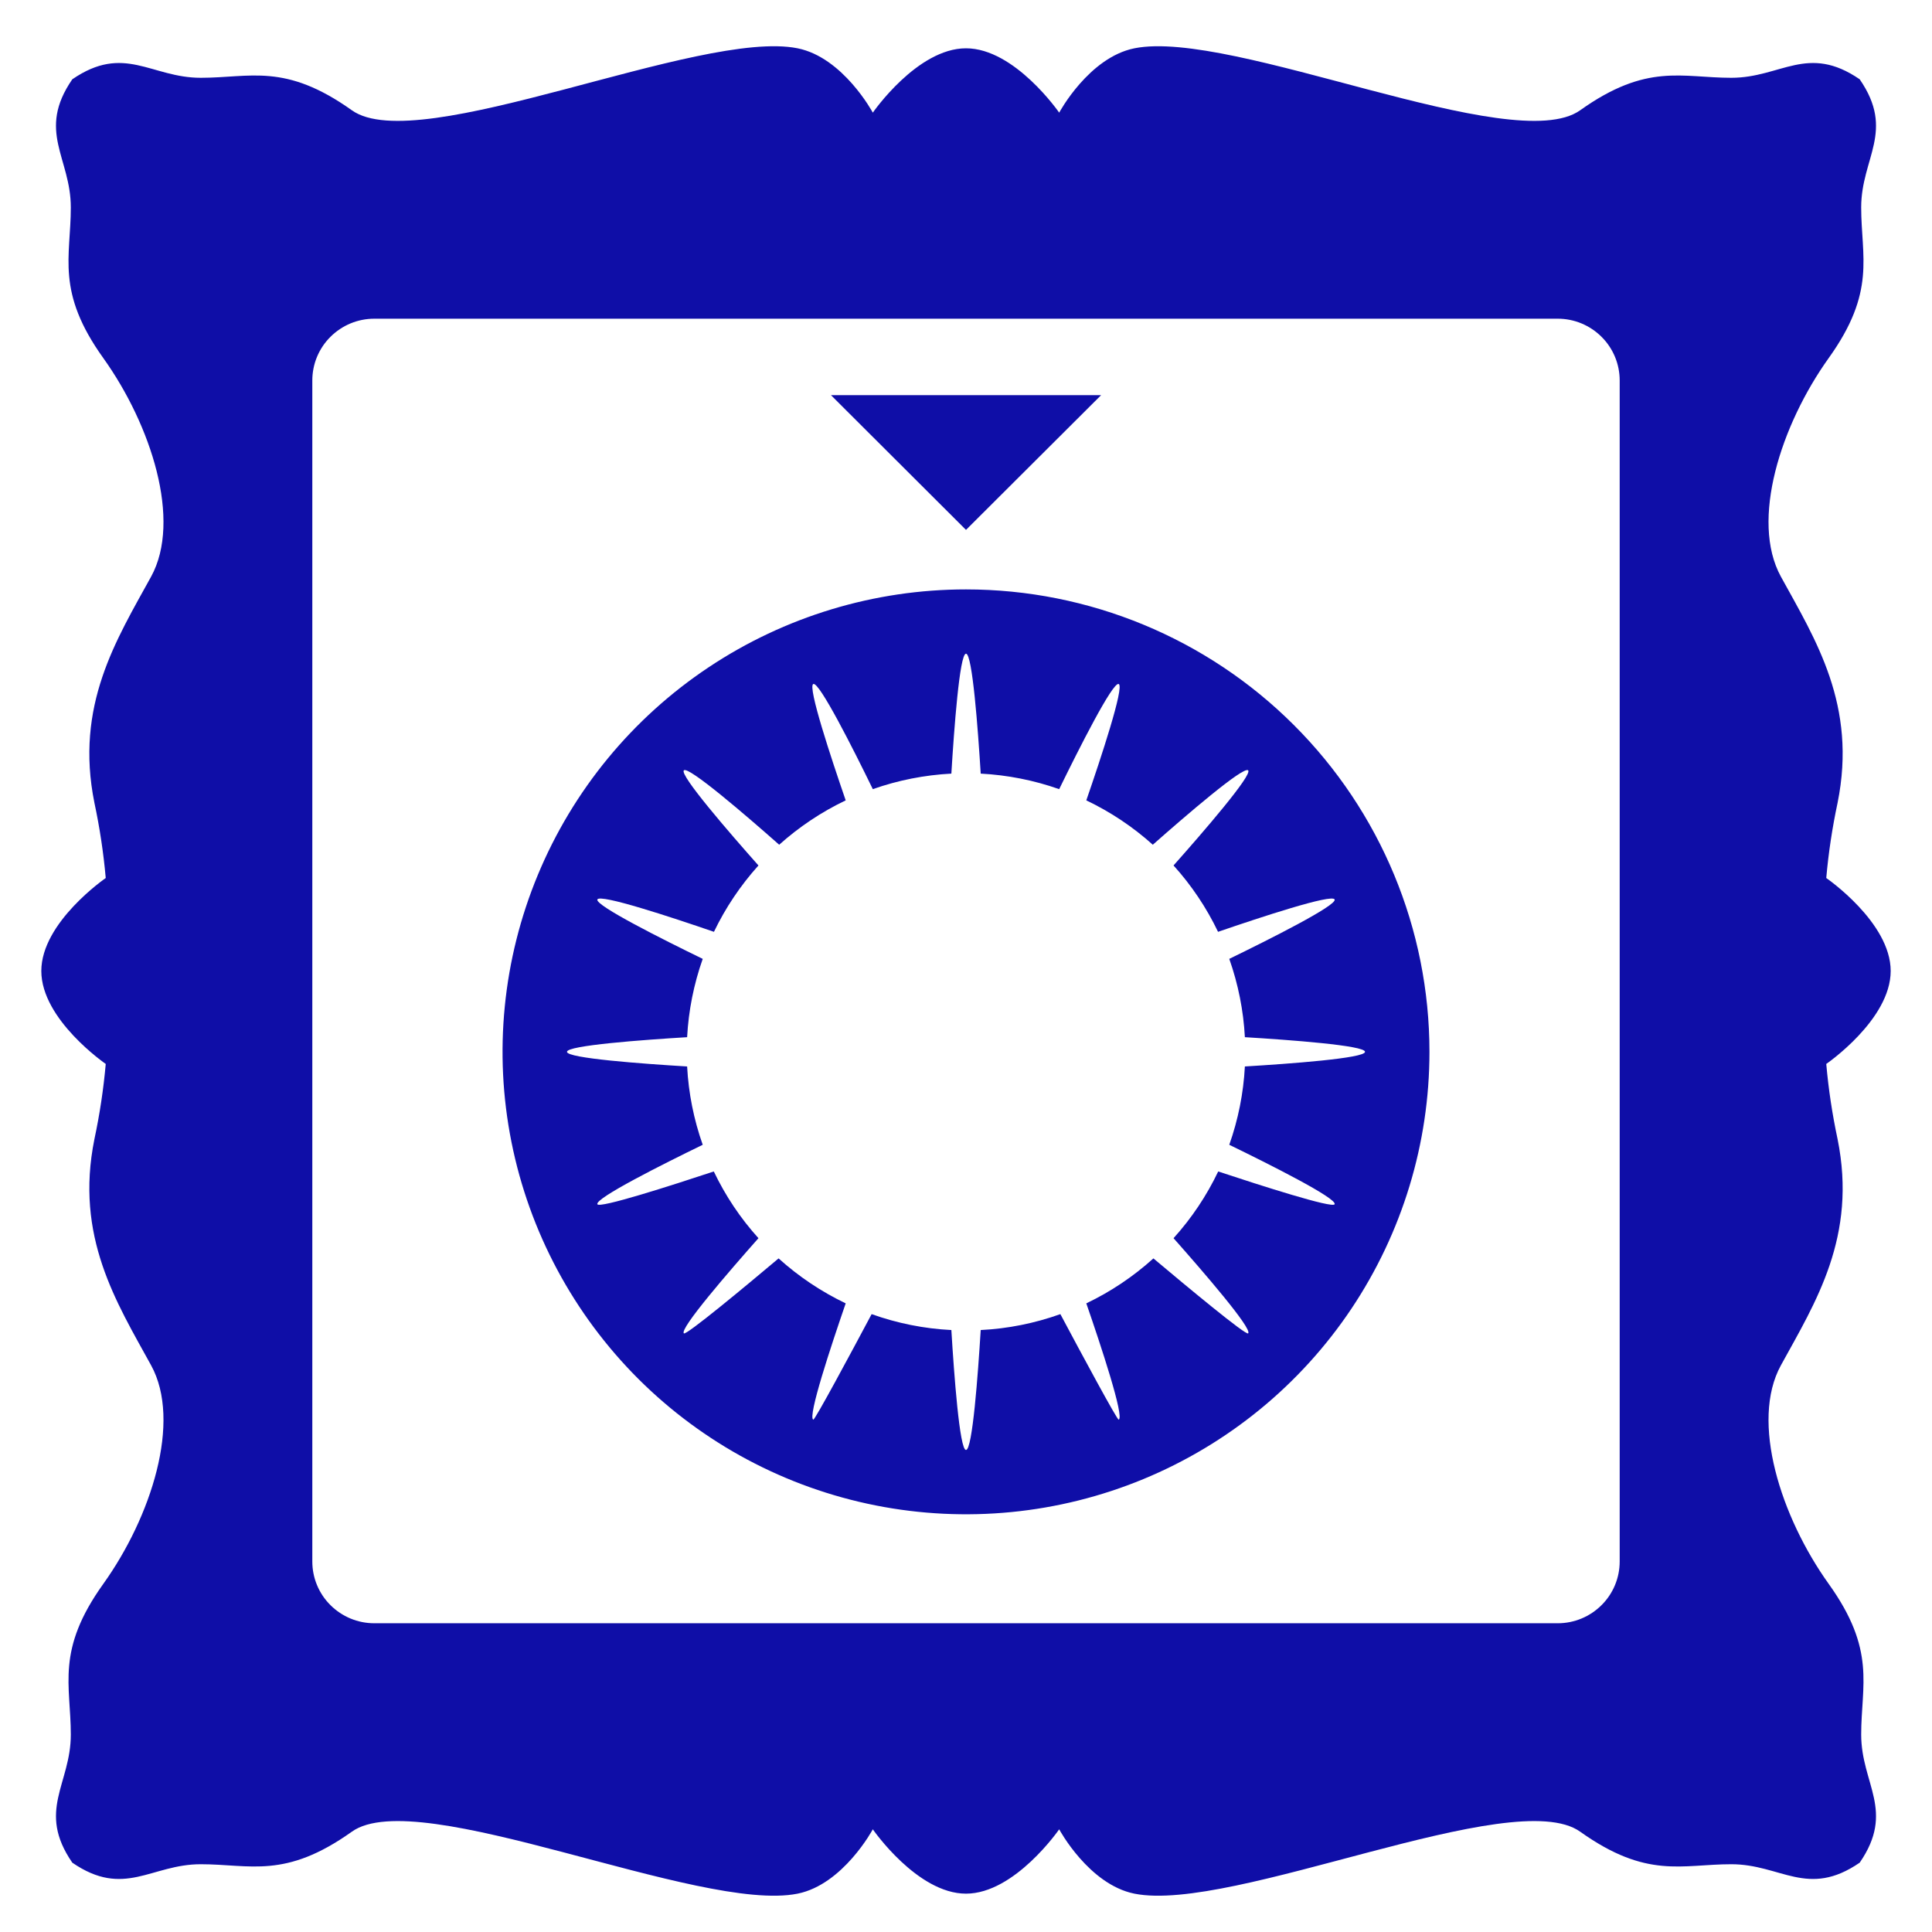 <svg width="26" height="26" viewBox="0 0 26 26" fill="none" xmlns="http://www.w3.org/2000/svg">
<path d="M13 7.131L11.183 5.318H14.818L13 7.131Z" fill="#0F0EA7"/>
<path d="M13 7.932C11.767 7.932 10.561 8.297 9.535 8.981C8.509 9.665 7.71 10.637 7.238 11.774C6.766 12.911 6.642 14.162 6.883 15.369C7.124 16.576 7.718 17.685 8.59 18.556C9.462 19.426 10.573 20.019 11.783 20.259C12.993 20.499 14.247 20.376 15.387 19.905C16.527 19.434 17.501 18.636 18.186 17.613C18.871 16.589 19.237 15.386 19.237 14.155C19.237 12.505 18.58 10.922 17.41 9.755C16.241 8.588 14.654 7.932 13 7.932ZM17.961 16.206C17.936 16.266 16.962 15.953 16.394 15.765C16.238 16.092 16.036 16.394 15.793 16.663C16.189 17.11 16.858 17.883 16.797 17.944C16.767 17.974 15.98 17.32 15.522 16.935C15.252 17.179 14.948 17.383 14.619 17.54C14.814 18.104 15.135 19.073 15.055 19.105C15.036 19.114 14.551 18.213 14.27 17.685C13.925 17.808 13.564 17.881 13.198 17.899C13.161 18.495 13.087 19.513 13 19.513C12.914 19.513 12.839 18.495 12.803 17.899C12.437 17.881 12.075 17.808 11.73 17.685C11.449 18.213 10.965 19.114 10.945 19.105C10.865 19.072 11.187 18.104 11.381 17.54C11.053 17.383 10.748 17.179 10.478 16.935C10.021 17.32 9.233 17.974 9.203 17.944C9.142 17.883 9.811 17.11 10.207 16.663C9.964 16.394 9.762 16.092 9.606 15.765C9.038 15.953 8.064 16.266 8.039 16.206C8.006 16.126 8.92 15.667 9.457 15.406C9.337 15.067 9.266 14.712 9.247 14.352C8.651 14.316 7.63 14.242 7.63 14.155C7.63 14.069 8.651 13.994 9.247 13.958C9.266 13.599 9.337 13.244 9.457 12.904C8.92 12.643 8.006 12.184 8.039 12.105C8.072 12.025 9.043 12.346 9.608 12.54C9.764 12.215 9.966 11.915 10.207 11.647C9.811 11.201 9.142 10.428 9.203 10.367C9.264 10.306 10.039 10.973 10.486 11.368C10.755 11.127 11.056 10.926 11.381 10.771C11.187 10.207 10.865 9.238 10.945 9.205C11.025 9.172 11.485 10.084 11.746 10.62C12.086 10.5 12.442 10.43 12.803 10.411C12.839 9.816 12.914 8.797 13 8.797C13.086 8.797 13.161 9.816 13.198 10.411C13.558 10.43 13.914 10.5 14.254 10.62C14.516 10.084 14.975 9.172 15.055 9.205C15.135 9.238 14.814 10.207 14.619 10.771C14.944 10.926 15.246 11.127 15.514 11.368C15.961 10.973 16.736 10.306 16.797 10.367C16.858 10.428 16.189 11.201 15.793 11.647C16.035 11.915 16.236 12.215 16.392 12.54C16.957 12.346 17.928 12.025 17.961 12.105C17.994 12.184 17.08 12.643 16.543 12.904C16.663 13.244 16.734 13.599 16.753 13.958C17.349 13.994 18.37 14.069 18.37 14.155C18.37 14.242 17.349 14.316 16.753 14.352C16.734 14.712 16.663 15.067 16.543 15.406C17.08 15.667 17.994 16.126 17.961 16.206H17.961Z" fill="#0F0EA7"/>
<path d="M24.609 21.314C23.967 20.416 23.551 19.13 23.967 18.373C24.434 17.523 24.995 16.642 24.729 15.328C24.658 14.995 24.607 14.658 24.577 14.318C24.577 14.318 25.444 13.723 25.444 13.067C25.444 12.412 24.577 11.816 24.577 11.816C24.607 11.476 24.658 11.139 24.729 10.806C24.995 9.492 24.434 8.611 23.967 7.761C23.551 7.004 23.967 5.718 24.609 4.82C25.252 3.923 25.047 3.459 25.047 2.791C25.047 2.124 25.509 1.767 25.027 1.067C24.326 0.586 23.968 1.047 23.299 1.047C22.63 1.047 22.165 0.843 21.265 1.484C20.366 2.125 16.583 0.385 15.266 0.65C14.652 0.774 14.254 1.516 14.254 1.516C14.254 1.516 13.657 0.65 13 0.65C12.343 0.65 11.746 1.516 11.746 1.516C11.746 1.516 11.348 0.774 10.734 0.65C9.417 0.385 5.634 2.125 4.735 1.484C3.835 0.843 3.37 1.047 2.702 1.047C2.033 1.047 1.674 0.586 0.973 1.067C0.491 1.767 0.953 2.124 0.953 2.792C0.953 3.459 0.748 3.923 1.391 4.82C2.033 5.718 2.449 7.004 2.033 7.761C1.566 8.611 1.005 9.492 1.271 10.806C1.342 11.139 1.393 11.477 1.423 11.816C1.423 11.816 0.556 12.412 0.556 13.067C0.556 13.723 1.423 14.318 1.423 14.318C1.393 14.658 1.342 14.995 1.271 15.328C1.005 16.642 1.566 17.523 2.033 18.373C2.449 19.13 2.033 20.416 1.391 21.314C0.748 22.211 0.953 22.675 0.953 23.343C0.953 24.01 0.491 24.367 0.973 25.067C1.674 25.548 2.033 25.088 2.701 25.088C3.37 25.088 3.835 25.291 4.735 24.65C5.634 24.009 9.417 25.749 10.734 25.484C11.348 25.36 11.746 24.618 11.746 24.618C11.746 24.618 12.343 25.484 13 25.484C13.657 25.484 14.254 24.618 14.254 24.618C14.254 24.618 14.652 25.36 15.266 25.484C16.584 25.749 20.366 24.009 21.265 24.65C22.165 25.291 22.63 25.088 23.299 25.088C23.968 25.088 24.326 25.548 25.027 25.067C25.509 24.367 25.047 24.01 25.047 23.343C25.047 22.675 25.252 22.211 24.609 21.314ZM13 21.845H5.036C4.815 21.845 4.603 21.757 4.447 21.601C4.29 21.445 4.203 21.234 4.203 21.014V5.12C4.203 4.9 4.29 4.689 4.447 4.533C4.603 4.377 4.815 4.289 5.036 4.289H20.965C21.185 4.289 21.397 4.377 21.553 4.533C21.71 4.689 21.797 4.9 21.797 5.12V21.014C21.797 21.234 21.71 21.445 21.553 21.601C21.397 21.757 21.185 21.845 20.965 21.845H13Z" fill="#0F0EA7"/>
</svg>
